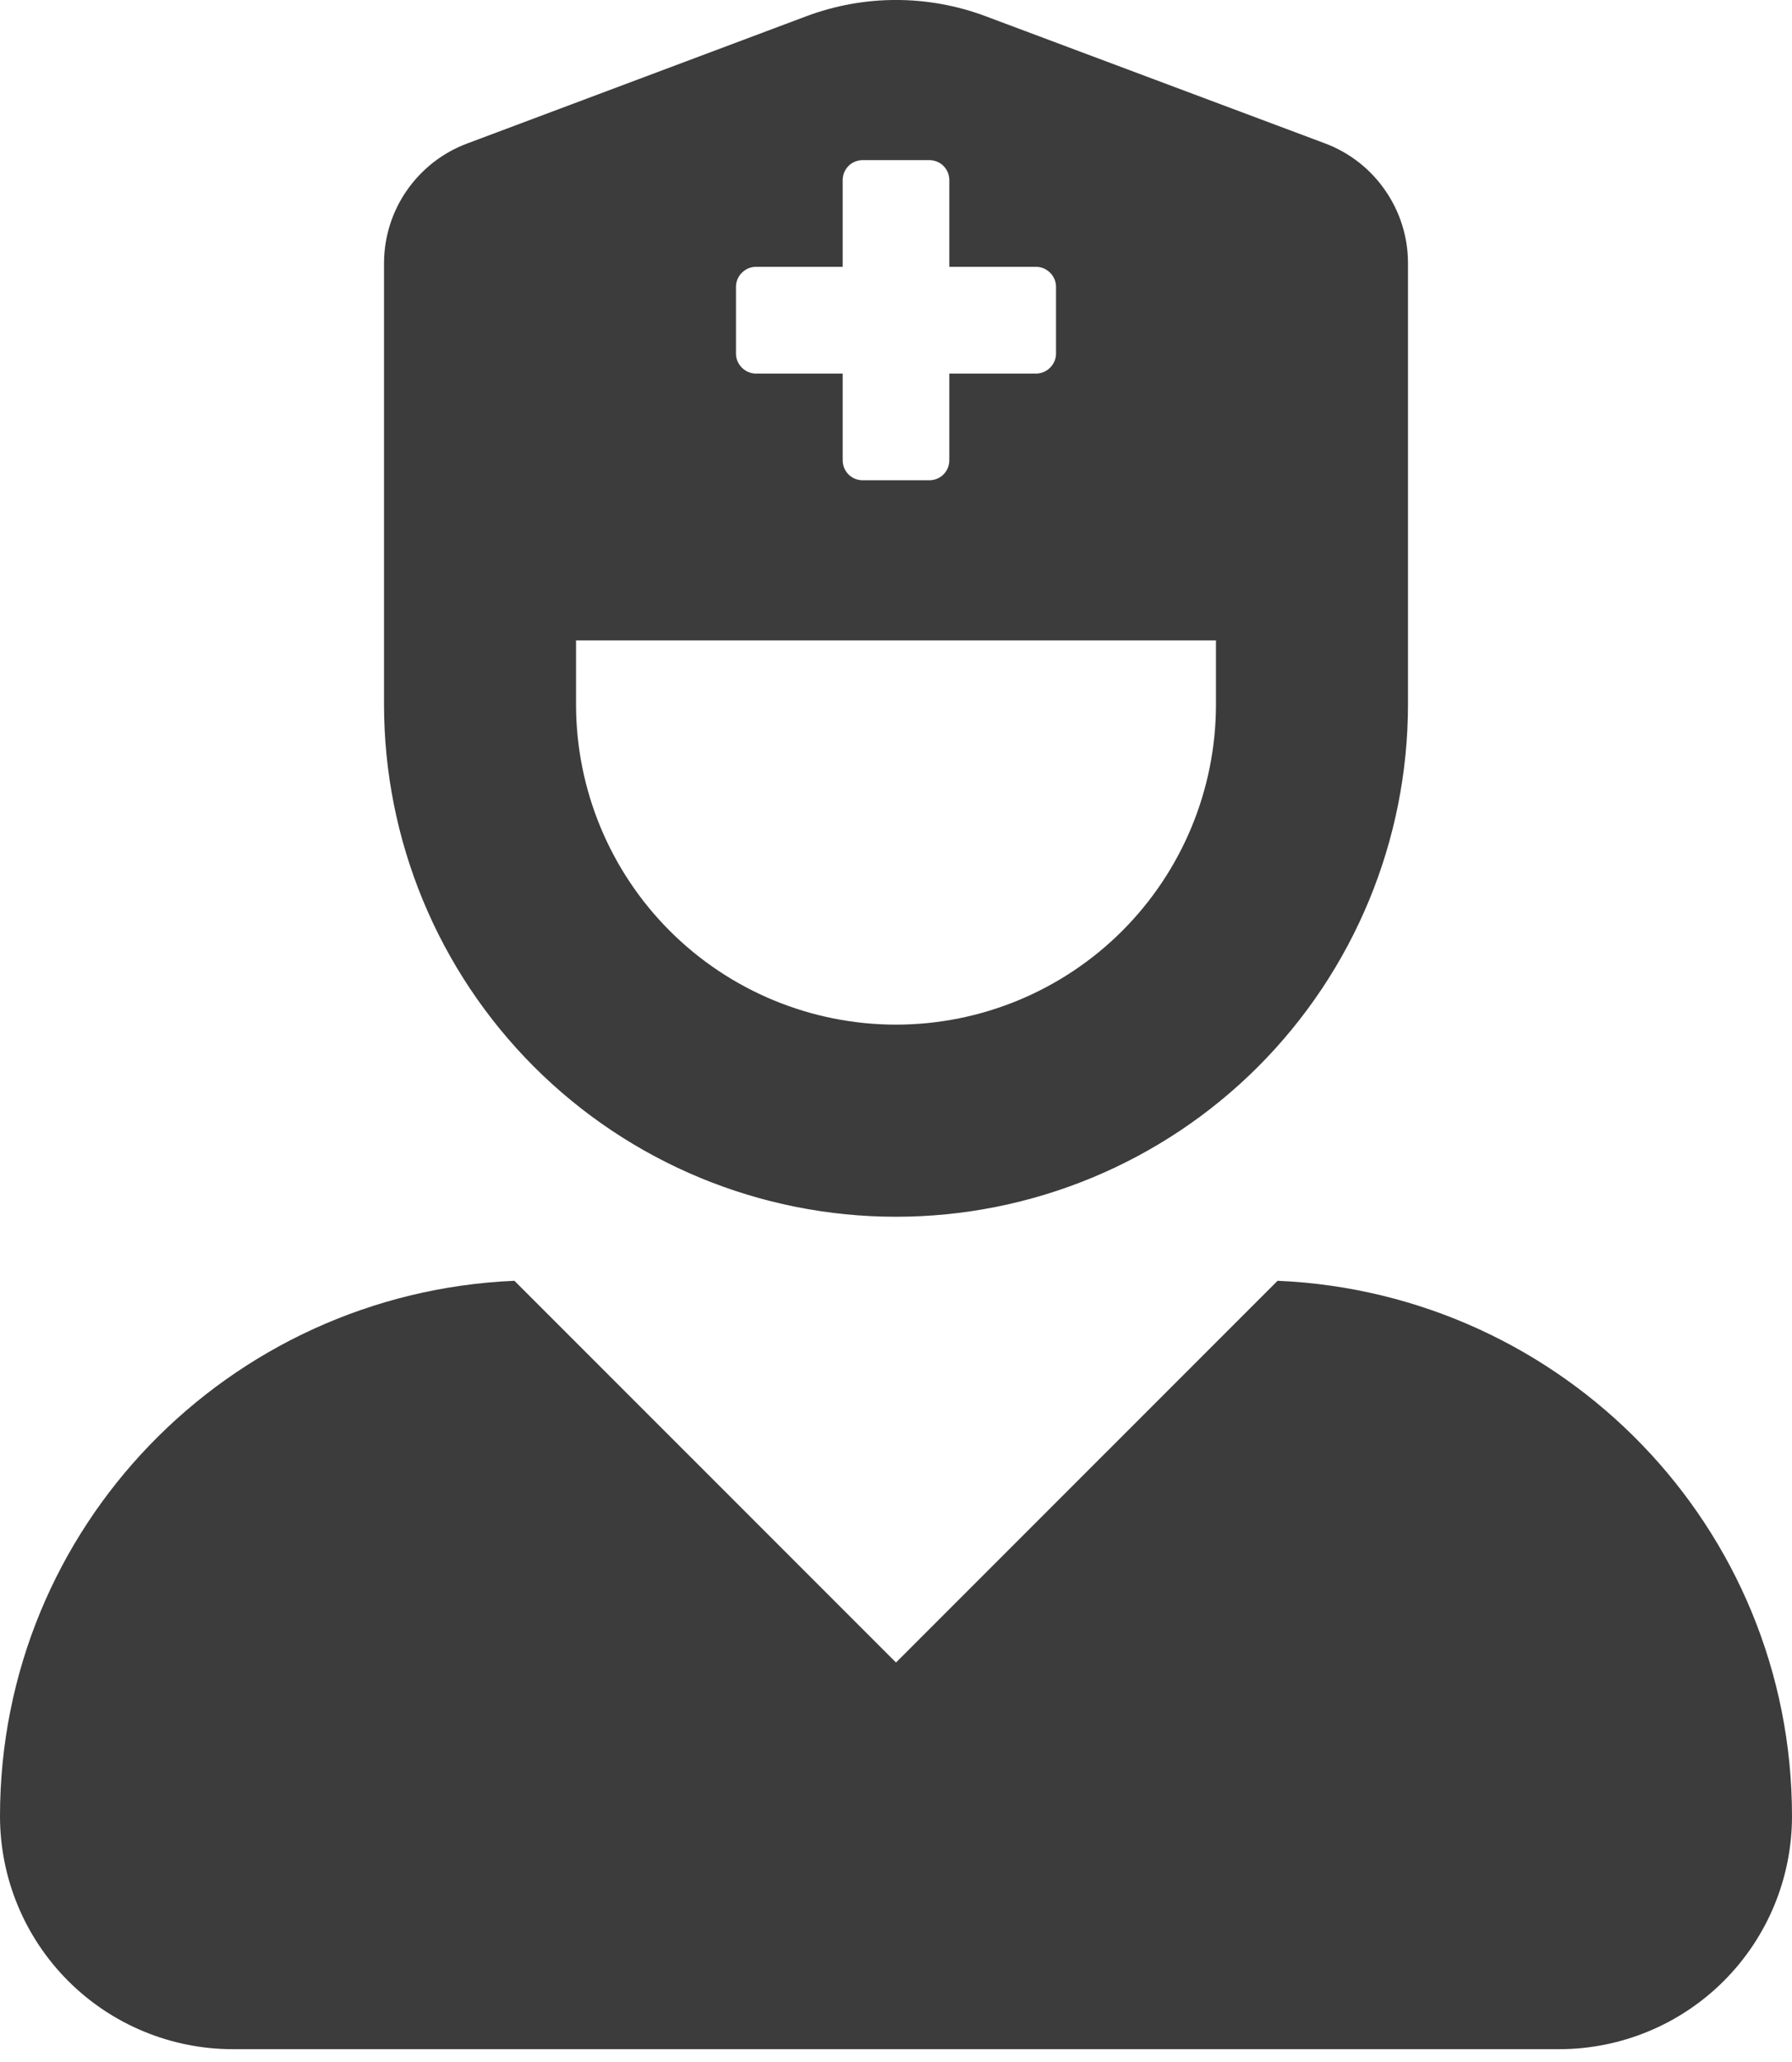 <svg width="20" height="23" viewBox="0 0 20 23" fill="none" xmlns="http://www.w3.org/2000/svg">
<path d="M14.259 14.286L10 18.544L5.741 14.286C2.549 14.424 0 17.036 0 20.259C0 20.948 0.274 21.609 0.761 22.096C1.248 22.583 1.909 22.857 2.599 22.857H17.401C18.09 22.857 18.752 22.583 19.239 22.096C19.726 21.609 20 20.948 20 20.259C20 17.036 17.451 14.424 14.259 14.286ZM10 13.572C11.515 13.572 12.969 12.97 14.041 11.898C15.112 10.826 15.714 9.373 15.714 7.857V2.938C15.715 2.647 15.626 2.363 15.46 2.124C15.295 1.884 15.06 1.701 14.787 1.599L11.003 0.182C10.356 -0.061 9.644 -0.061 8.997 0.182L5.213 1.601C4.94 1.703 4.706 1.886 4.54 2.125C4.374 2.364 4.286 2.648 4.286 2.938V7.857C4.286 9.373 4.888 10.826 5.959 11.898C7.031 12.97 8.484 13.572 10 13.572ZM8.214 3.2C8.214 3.14 8.238 3.084 8.28 3.042C8.322 3 8.378 2.976 8.438 2.976H9.405V2.009C9.405 1.95 9.428 1.893 9.47 1.851C9.512 1.809 9.569 1.786 9.628 1.786H10.372C10.431 1.786 10.488 1.809 10.53 1.851C10.572 1.893 10.595 1.95 10.595 2.009V2.976H11.562C11.622 2.976 11.678 3 11.72 3.042C11.762 3.084 11.786 3.14 11.786 3.2V3.943C11.786 4.003 11.762 4.059 11.72 4.101C11.678 4.143 11.622 4.167 11.562 4.167H10.595V5.134C10.595 5.193 10.572 5.25 10.53 5.292C10.488 5.334 10.431 5.357 10.372 5.357H9.628C9.569 5.357 9.512 5.334 9.47 5.292C9.428 5.25 9.405 5.193 9.405 5.134V4.167H8.438C8.378 4.167 8.322 4.143 8.28 4.101C8.238 4.059 8.214 4.003 8.214 3.943V3.2ZM6.429 7.143H13.571V7.857C13.571 8.804 13.195 9.713 12.525 10.383C11.856 11.052 10.947 11.429 10 11.429C9.053 11.429 8.144 11.052 7.475 10.383C6.805 9.713 6.429 8.804 6.429 7.857V7.143Z" fill="#3C3C3C"/>
</svg>
